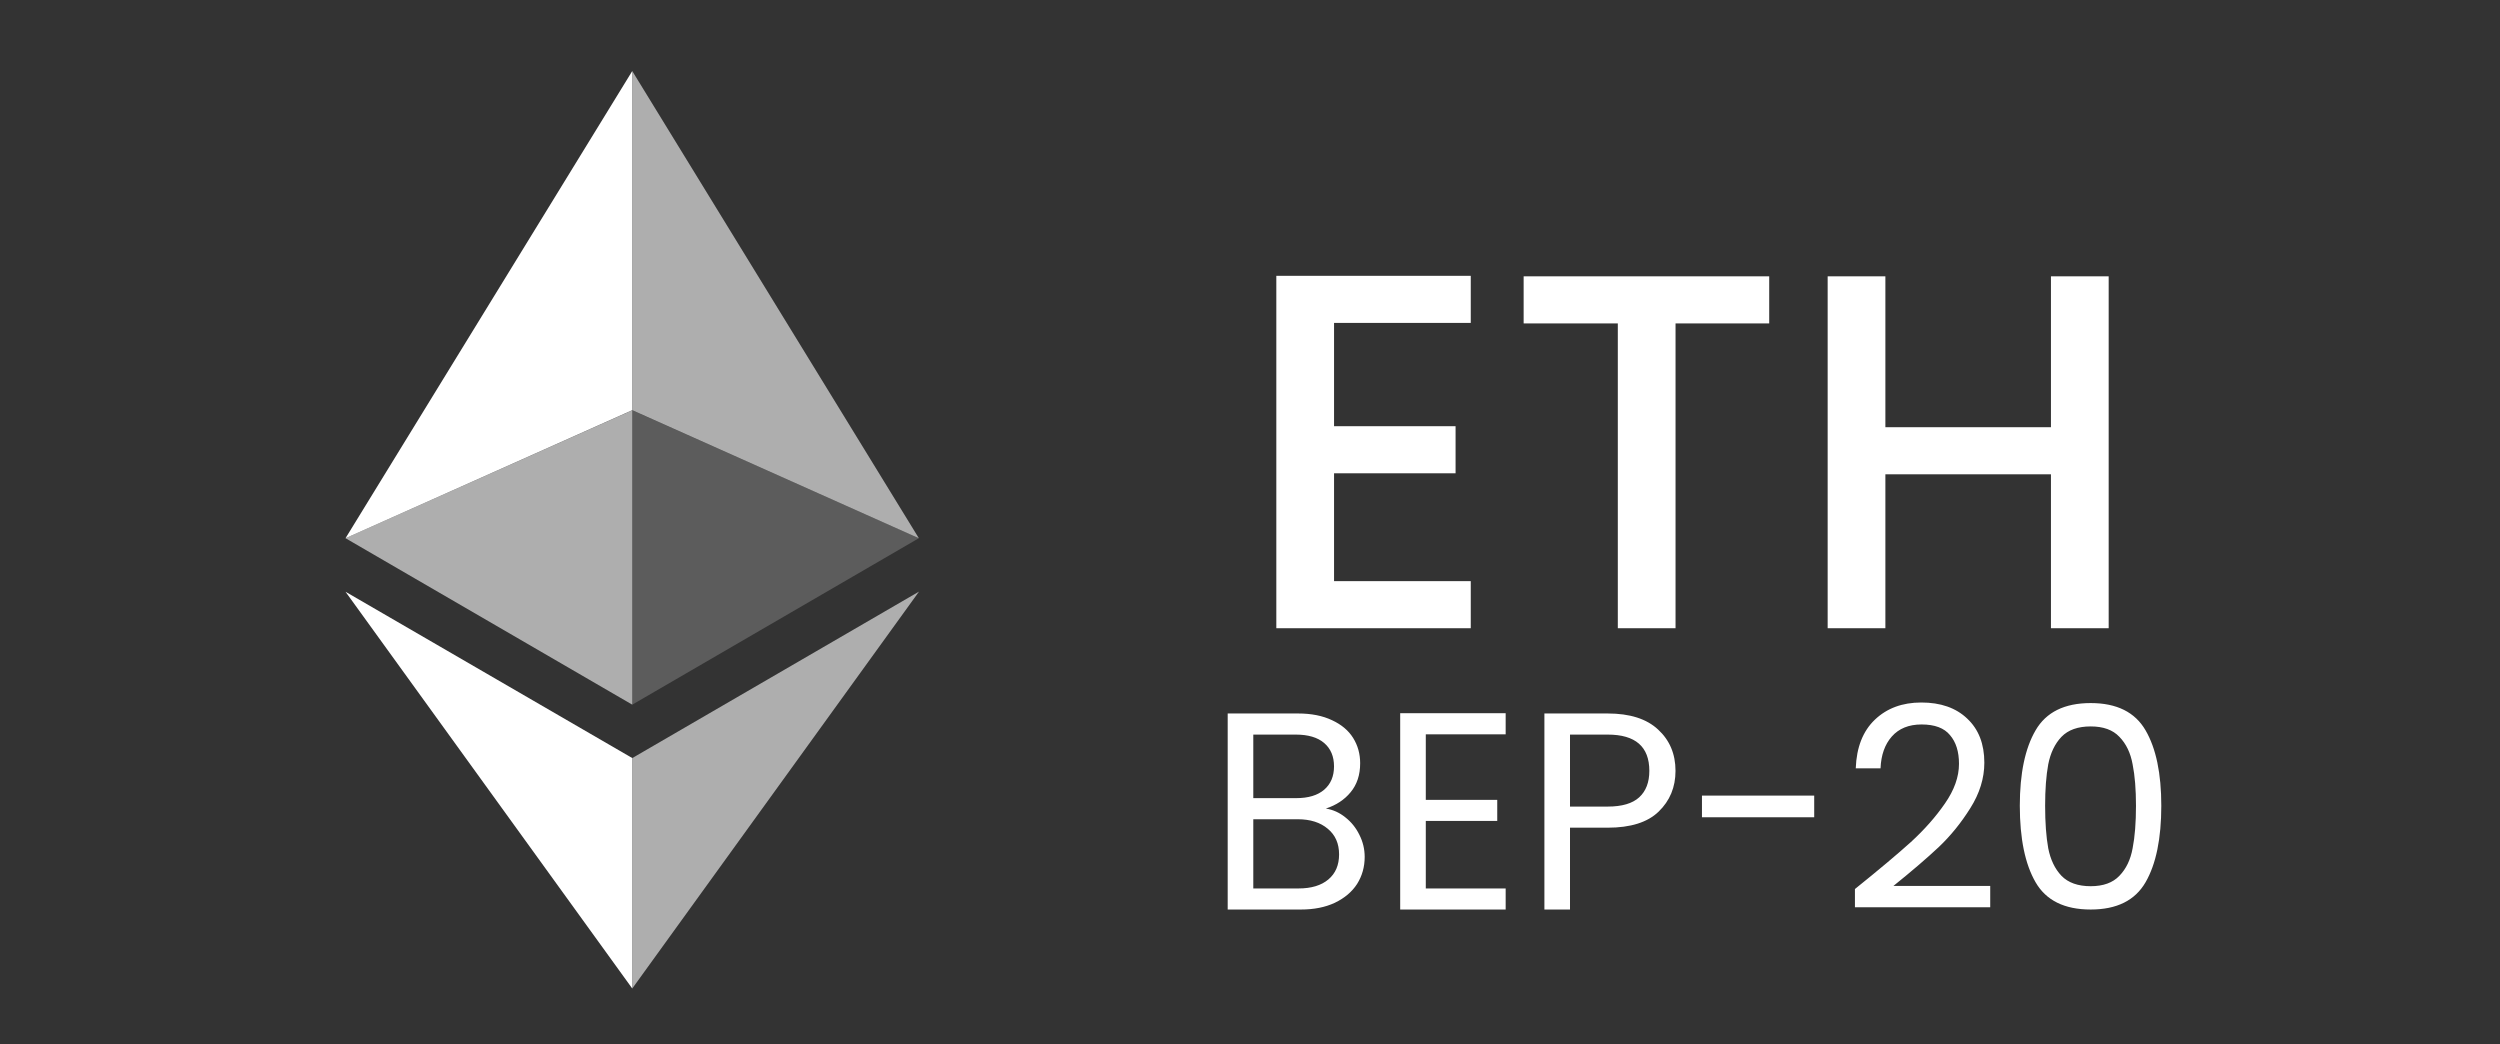 <svg width="79" height="33" viewBox="0 0 79 33" fill="none" xmlns="http://www.w3.org/2000/svg">
<rect x="0" y="0" width="79" height="33" fill="#333333" stroke="none"/>
<g clip-path="url(#clip0_1_939)">
<path d="M19.98 2.246V12.961L29.036 17.008L19.98 2.246Z" fill="white" fill-opacity="0.602"/>
<path d="M19.979 2.246L10.918 17.008L19.979 12.961V2.246Z" fill="white"/>
<path d="M19.98 23.955V31.236L29.041 18.694L19.98 23.955Z" fill="white" fill-opacity="0.602"/>
<path d="M19.979 31.236V23.954L10.918 18.699L19.979 31.236Z" fill="white"/>
<path d="M19.98 22.267L29.036 17.007L19.98 12.965V22.267Z" fill="white" fill-opacity="0.2"/>
<path d="M10.918 17.007L19.979 22.267V12.965L10.918 17.007Z" fill="white" fill-opacity="0.602"/>
<path d="M42.156 10.204V13.468H45.996V14.956H42.156V18.364H46.476V19.852H40.332V8.716H46.476V10.204H42.156ZM55.907 8.732V10.22H52.947V19.852H51.123V10.22H48.147V8.732H55.907ZM66.634 8.732V19.852H64.81V14.988H59.578V19.852H57.754V8.732H59.578V13.5H64.81V8.732H66.634Z" fill="white"/>
<path d="M41.897 25.55C42.122 25.586 42.327 25.678 42.51 25.826C42.7 25.974 42.848 26.158 42.955 26.377C43.067 26.596 43.124 26.83 43.124 27.079C43.124 27.393 43.044 27.678 42.884 27.933C42.724 28.181 42.489 28.38 42.181 28.528C41.879 28.67 41.521 28.741 41.106 28.741H38.795V22.546H41.017C41.438 22.546 41.796 22.617 42.093 22.759C42.389 22.896 42.611 23.082 42.759 23.319C42.907 23.556 42.981 23.823 42.981 24.119C42.981 24.487 42.881 24.792 42.679 25.035C42.484 25.272 42.223 25.444 41.897 25.55ZM39.604 25.221H40.964C41.343 25.221 41.636 25.133 41.844 24.955C42.051 24.777 42.155 24.531 42.155 24.217C42.155 23.903 42.051 23.657 41.844 23.479C41.636 23.301 41.337 23.213 40.946 23.213H39.604V25.221ZM41.035 28.075C41.438 28.075 41.752 27.98 41.977 27.79C42.202 27.601 42.315 27.337 42.315 26.999C42.315 26.656 42.196 26.386 41.959 26.19C41.722 25.989 41.405 25.888 41.008 25.888H39.604V28.075H41.035ZM45.055 23.204V25.275H47.313V25.941H45.055V28.075H47.579V28.741H44.246V22.537H47.579V23.204H45.055ZM52.946 24.359C52.946 24.875 52.768 25.305 52.412 25.648C52.063 25.986 51.526 26.155 50.803 26.155H49.612V28.741H48.803V22.546H50.803C51.503 22.546 52.033 22.715 52.395 23.053C52.762 23.39 52.946 23.826 52.946 24.359ZM50.803 25.488C51.254 25.488 51.586 25.39 51.799 25.195C52.012 24.999 52.119 24.721 52.119 24.359C52.119 23.595 51.68 23.213 50.803 23.213H49.612V25.488H50.803ZM57.329 25.141V25.826H53.782V25.141H57.329ZM58.616 28.093C59.368 27.488 59.958 26.993 60.385 26.608C60.811 26.217 61.17 25.811 61.46 25.39C61.756 24.964 61.904 24.546 61.904 24.137C61.904 23.752 61.81 23.45 61.62 23.23C61.436 23.005 61.137 22.893 60.722 22.893C60.319 22.893 60.005 23.02 59.78 23.275C59.561 23.524 59.442 23.858 59.425 24.279H58.642C58.666 23.616 58.867 23.103 59.247 22.741C59.626 22.38 60.115 22.199 60.713 22.199C61.324 22.199 61.807 22.368 62.162 22.706C62.524 23.044 62.705 23.509 62.705 24.101C62.705 24.593 62.556 25.073 62.26 25.541C61.97 26.004 61.638 26.413 61.264 26.768C60.891 27.118 60.414 27.527 59.833 27.995H62.891V28.67H58.616V28.093ZM63.826 25.461C63.826 24.442 63.992 23.648 64.324 23.079C64.656 22.505 65.237 22.217 66.066 22.217C66.89 22.217 67.468 22.505 67.8 23.079C68.132 23.648 68.297 24.442 68.297 25.461C68.297 26.498 68.132 27.305 67.8 27.879C67.468 28.454 66.89 28.741 66.066 28.741C65.237 28.741 64.656 28.454 64.324 27.879C63.992 27.305 63.826 26.498 63.826 25.461ZM67.497 25.461C67.497 24.946 67.462 24.51 67.391 24.155C67.326 23.793 67.186 23.503 66.973 23.284C66.766 23.064 66.463 22.955 66.066 22.955C65.663 22.955 65.355 23.064 65.142 23.284C64.934 23.503 64.795 23.793 64.724 24.155C64.659 24.51 64.626 24.946 64.626 25.461C64.626 25.995 64.659 26.442 64.724 26.804C64.795 27.165 64.934 27.456 65.142 27.675C65.355 27.894 65.663 28.004 66.066 28.004C66.463 28.004 66.766 27.894 66.973 27.675C67.186 27.456 67.326 27.165 67.391 26.804C67.462 26.442 67.497 25.995 67.497 25.461Z" fill="white"/>
</g>
<defs>
<clipPath id="clip0_1_939">
<rect width="78" height="32" fill="white" transform="translate(0.98 0.42)"/>
</clipPath>
</defs>
</svg>
